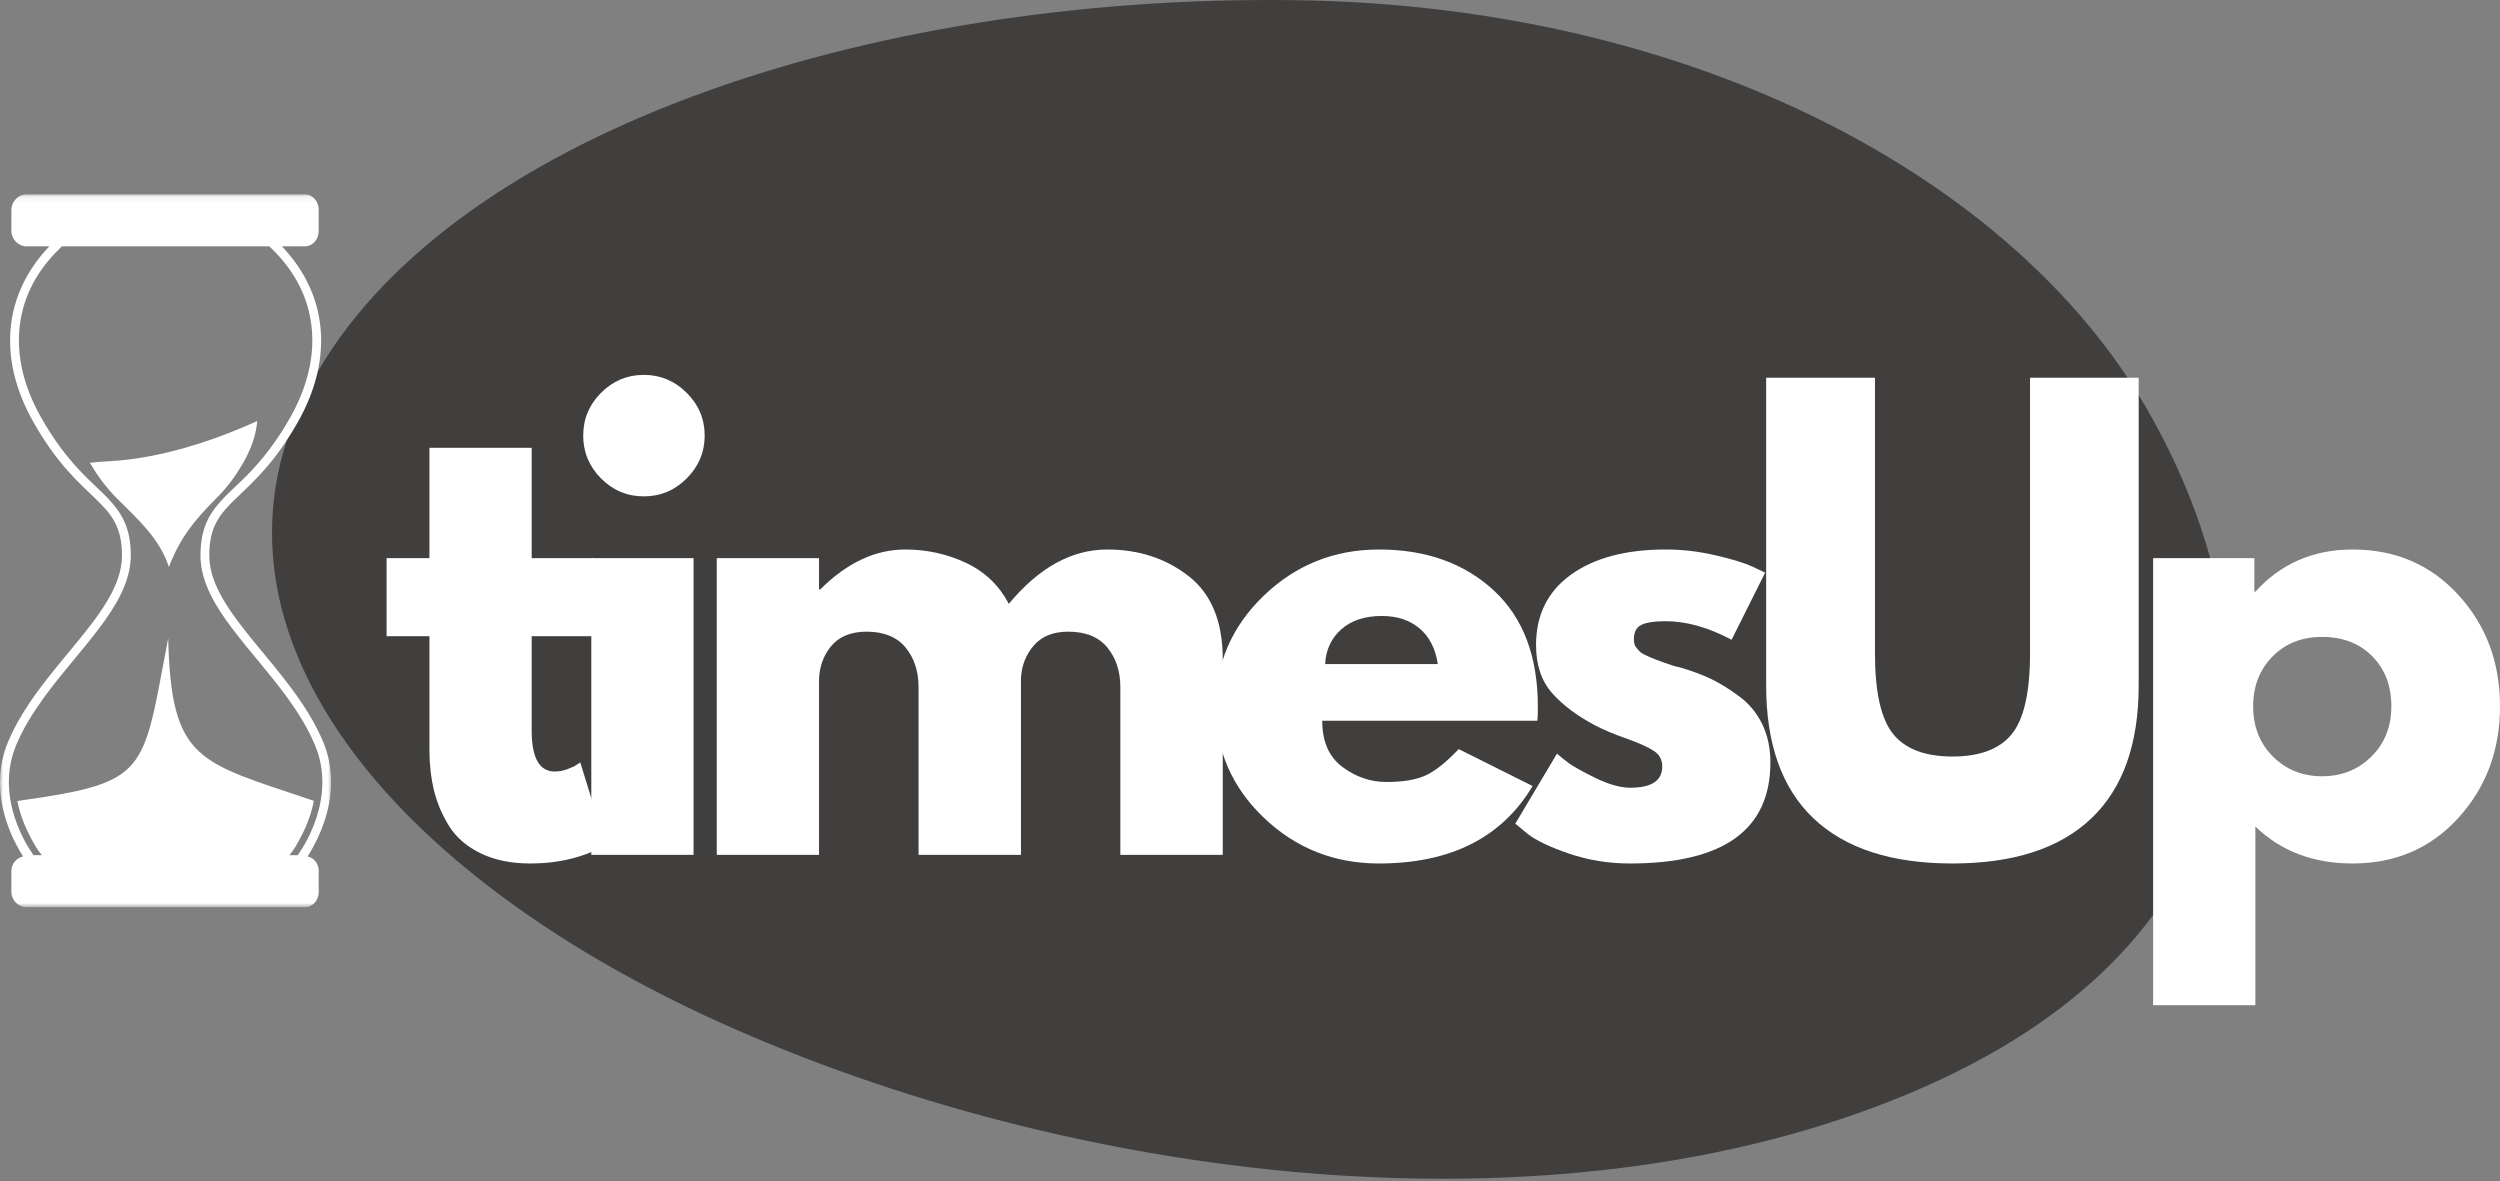 <svg width="400" height="189" viewBox="0 0 400 189" fill="none" xmlns="http://www.w3.org/2000/svg">
<rect x="0" y="0" width="400" height="189" fill="#808080" stroke="none"/>
<path fill-rule="evenodd" clip-rule="evenodd" d="M207.328 0.03C271.669 0.935 322.425 28.985 343.375 65.206C365.692 103.79 362.957 149.589 307.898 173.905C251.48 198.821 174.492 189.553 117.881 164.792C62.339 140.499 28.739 100.114 49.932 61.077C71.219 21.866 138.114 -0.944 207.328 0.03Z" fill="#413E3E"/>
<path d="M39.068 73.773C40.188 71.776 40.964 69.596 41.166 67.355C36.564 69.468 26.88 73.368 17.202 73.814C16.136 73.861 15.204 73.942 14.388 74.043C15.616 76.176 16.993 78.018 18.741 79.773C22.007 83.046 25.577 86.177 27.021 90.733C28.796 86.049 31.111 83.228 34.566 79.773C36.389 77.951 37.806 76.02 39.068 73.773Z" fill="white"/>
<mask id="mask0_970_321" style="mask-type:luminance" maskUnits="userSpaceOnUse" x="0" y="31" width="53" height="115">
<path d="M0 31.088H52.983V145.113H0V31.088Z" fill="white"/>
</mask>
<g mask="url(#mask0_970_321)">
<path d="M47.638 136.832H46.295C46.997 136.036 47.631 134.896 48.171 133.85C49.123 132.021 49.838 130.111 50.216 128.133C31.84 121.884 27.379 122.006 26.913 102.118C22.722 123.902 23.977 125.164 2.78 128.16C3.158 130.138 3.873 132.014 4.825 133.85C5.365 134.889 5.999 136.036 6.701 136.832H5.358C4.811 136.036 4.312 135.24 3.866 134.389C1.41 129.659 0.479 124.273 2.584 119.225C3.691 116.566 5.23 114.103 6.91 111.775C9.751 107.82 13.058 104.264 15.973 100.376C18.443 97.076 20.927 93.142 20.927 88.877C20.927 86.42 20.502 84.186 19.166 82.094C17.789 79.948 15.548 78.119 13.746 76.311C10.811 73.375 8.523 70.278 6.492 66.647C3.65 61.585 2.193 55.829 3.515 50.065C4.494 45.82 6.822 42.325 9.9 39.416H43.096C46.18 42.325 48.509 45.82 49.48 50.065C50.803 55.829 49.352 61.605 46.504 66.674C44.473 70.298 42.185 73.389 39.249 76.324C37.448 78.133 35.207 79.955 33.837 82.101C32.494 84.2 32.076 86.427 32.076 88.883C32.076 93.149 34.552 97.09 37.022 100.383C39.938 104.27 43.245 107.84 46.093 111.788C47.773 114.123 49.305 116.593 50.412 119.252C52.517 124.307 51.586 129.659 49.13 134.389C48.684 135.24 48.185 136.036 47.638 136.832ZM49.224 137.028C52.2 132.291 54.522 125.448 51.714 118.719C46.747 106.781 33.486 98.163 33.486 88.883C33.486 79.604 40.113 80.974 47.739 67.382C53.395 57.293 52.429 47.082 45.1 39.416H48.765C50.054 39.416 50.992 38.275 50.992 36.98V33.558C50.992 32.262 50.054 31.088 48.765 31.088H4.238C2.942 31.088 1.822 32.262 1.822 33.558V36.98C1.822 38.275 2.942 39.416 4.238 39.416H7.895C0.566 47.082 -0.399 57.293 5.263 67.382C12.883 80.974 19.517 79.624 19.517 88.904C19.517 98.19 6.255 106.794 1.282 118.726C-1.519 125.461 0.708 132.297 3.691 137.035C2.645 137.271 1.822 138.209 1.822 139.323V142.744C1.822 144.033 2.942 145.154 4.238 145.154H48.765C50.054 145.154 50.992 144.033 50.992 142.744V139.323C50.992 138.209 50.263 137.264 49.224 137.028Z" fill="white"/>
</g>
<path d="M68.71 89.297V71.643H85.069V89.297H95.057V101.796H85.069V116.886C85.069 121.259 86.297 123.445 88.767 123.445C89.395 123.445 90.043 123.331 90.711 123.094C91.393 122.845 91.926 122.595 92.304 122.339L92.844 121.988L96.92 135.215C93.41 137.172 89.395 138.157 84.88 138.157C81.803 138.157 79.144 137.617 76.917 136.538C74.703 135.458 73.016 134.014 71.869 132.192C70.735 130.376 69.925 128.466 69.439 126.469C68.953 124.458 68.71 122.312 68.71 120.044V101.796H61.854V89.297H68.71Z" fill="white"/>
<path d="M96.175 62.843C98.078 60.94 100.359 59.981 103.004 59.981C105.663 59.981 107.951 60.94 109.861 62.843C111.784 64.753 112.749 67.04 112.749 69.7C112.749 72.345 111.784 74.633 109.861 76.556C107.951 78.466 105.663 79.418 103.004 79.418C100.359 79.418 98.078 78.466 96.175 76.556C94.265 74.633 93.313 72.345 93.313 69.7C93.313 67.04 94.265 64.753 96.175 62.843ZM94.609 89.297V136.781H110.968V89.297H94.609Z" fill="white"/>
<path d="M114.684 136.781V89.297H131.043V94.318H131.232C135.497 90.053 140.032 87.921 144.837 87.921C148.292 87.921 151.532 88.636 154.555 90.053C157.579 91.477 159.86 93.664 161.412 96.613C166.217 90.822 171.46 87.921 177.15 87.921C182.204 87.921 186.55 89.344 190.188 92.186C193.819 95.013 195.641 99.447 195.641 105.494V136.781H179.255V109.948C179.255 107.411 178.56 105.298 177.177 103.604C175.786 101.917 173.708 101.067 170.941 101.067C168.525 101.067 166.689 101.796 165.434 103.253C164.172 104.698 163.477 106.432 163.355 108.463V136.781H146.97V109.948C146.97 107.411 146.275 105.298 144.891 103.604C143.501 101.917 141.422 101.067 138.655 101.067C136.118 101.067 134.208 101.863 132.933 103.442C131.671 105.008 131.043 106.871 131.043 109.03V136.781H114.684Z" fill="white"/>
<path d="M245.975 115.32H211.557C211.557 118.654 212.637 121.117 214.796 122.716C216.956 124.323 219.291 125.119 221.815 125.119C224.474 125.119 226.572 124.768 228.104 124.066C229.65 123.351 231.411 121.947 233.395 119.855L245.219 125.767C240.286 134.027 232.086 138.157 220.627 138.157C213.46 138.157 207.319 135.714 202.19 130.815C197.074 125.902 194.523 119.99 194.523 113.079C194.523 106.169 197.074 100.25 202.19 95.317C207.319 90.391 213.46 87.921 220.627 87.921C228.145 87.921 234.266 90.1 238.983 94.453C243.694 98.793 246.056 105.001 246.056 113.079C246.056 114.2 246.029 114.942 245.975 115.32ZM212.016 106.25H230.048C229.684 103.787 228.712 101.89 227.133 100.554C225.567 99.225 223.549 98.556 221.086 98.556C218.366 98.556 216.207 99.272 214.607 100.689C213.001 102.113 212.137 103.969 212.016 106.25Z" fill="white"/>
<path d="M266.499 87.921C269.212 87.921 271.898 88.238 274.544 88.865C277.203 89.48 279.187 90.094 280.483 90.701L282.426 91.619L277.054 102.363C273.343 100.385 269.826 99.393 266.499 99.393C264.644 99.393 263.328 99.602 262.558 100.014C261.802 100.412 261.424 101.161 261.424 102.255C261.424 102.511 261.451 102.761 261.505 103.01C261.559 103.247 261.674 103.469 261.856 103.685C262.052 103.901 262.221 104.09 262.369 104.252C262.531 104.414 262.788 104.59 263.152 104.765C263.53 104.947 263.827 105.082 264.043 105.17C264.259 105.265 264.61 105.406 265.096 105.602C265.595 105.784 265.973 105.919 266.229 106.007C266.479 106.101 266.891 106.243 267.471 106.439C268.065 106.621 268.51 106.736 268.821 106.79C270.724 107.35 272.391 107.971 273.815 108.652C275.232 109.341 276.73 110.265 278.296 111.433C279.875 112.607 281.103 114.092 281.967 115.887C282.831 117.669 283.263 119.707 283.263 121.988C283.263 132.772 275.765 138.157 260.777 138.157C257.375 138.157 254.143 137.631 251.086 136.592C248.042 135.552 245.835 134.506 244.472 133.46L242.447 131.787L249.115 120.584C249.601 121.016 250.235 121.529 251.032 122.123C251.841 122.703 253.286 123.499 255.378 124.525C257.483 125.537 259.305 126.037 260.858 126.037C264.259 126.037 265.96 124.903 265.96 122.636C265.96 121.576 265.528 120.759 264.664 120.179C263.8 119.585 262.329 118.924 260.264 118.181C258.192 117.446 256.572 116.771 255.405 116.157C252.435 114.611 250.087 112.863 248.359 110.92C246.631 108.976 245.768 106.405 245.768 103.199C245.768 98.381 247.63 94.629 251.355 91.943C255.094 89.263 260.142 87.921 266.499 87.921Z" fill="white"/>
<path d="M342.189 60.44V109.678C342.189 119.058 339.658 126.145 334.603 130.95C329.542 135.755 322.138 138.157 312.387 138.157C302.648 138.157 295.245 135.755 290.17 130.95C285.109 126.145 282.585 119.058 282.585 109.678V60.44H299.996V104.576C299.996 110.751 300.968 115.043 302.911 117.452C304.855 119.848 308.013 121.043 312.387 121.043C316.773 121.043 319.945 119.848 321.889 117.452C323.832 115.043 324.804 110.751 324.804 104.576V60.44H342.189Z" fill="white"/>
<path d="M393.332 95.182C397.773 100.028 400 105.966 400 112.998C400 120.037 397.773 125.996 393.332 130.869C388.905 135.728 383.263 138.157 376.407 138.157C370.124 138.157 364.941 136.187 360.858 132.246V160.833H344.499V89.297H360.696V94.669H360.858C364.941 90.175 370.124 87.921 376.407 87.921C383.263 87.921 388.905 90.343 393.332 95.182ZM379.403 121.07C381.543 118.964 382.616 116.278 382.616 112.998C382.616 109.725 381.597 107.06 379.565 105.008C377.527 102.943 374.848 101.904 371.521 101.904C368.295 101.904 365.649 102.956 363.584 105.062C361.533 107.154 360.507 109.8 360.507 112.998C360.507 116.278 361.567 118.964 363.692 121.07C365.811 123.162 368.423 124.201 371.521 124.201C374.652 124.201 377.277 123.162 379.403 121.07Z" fill="white"/>
</svg>
